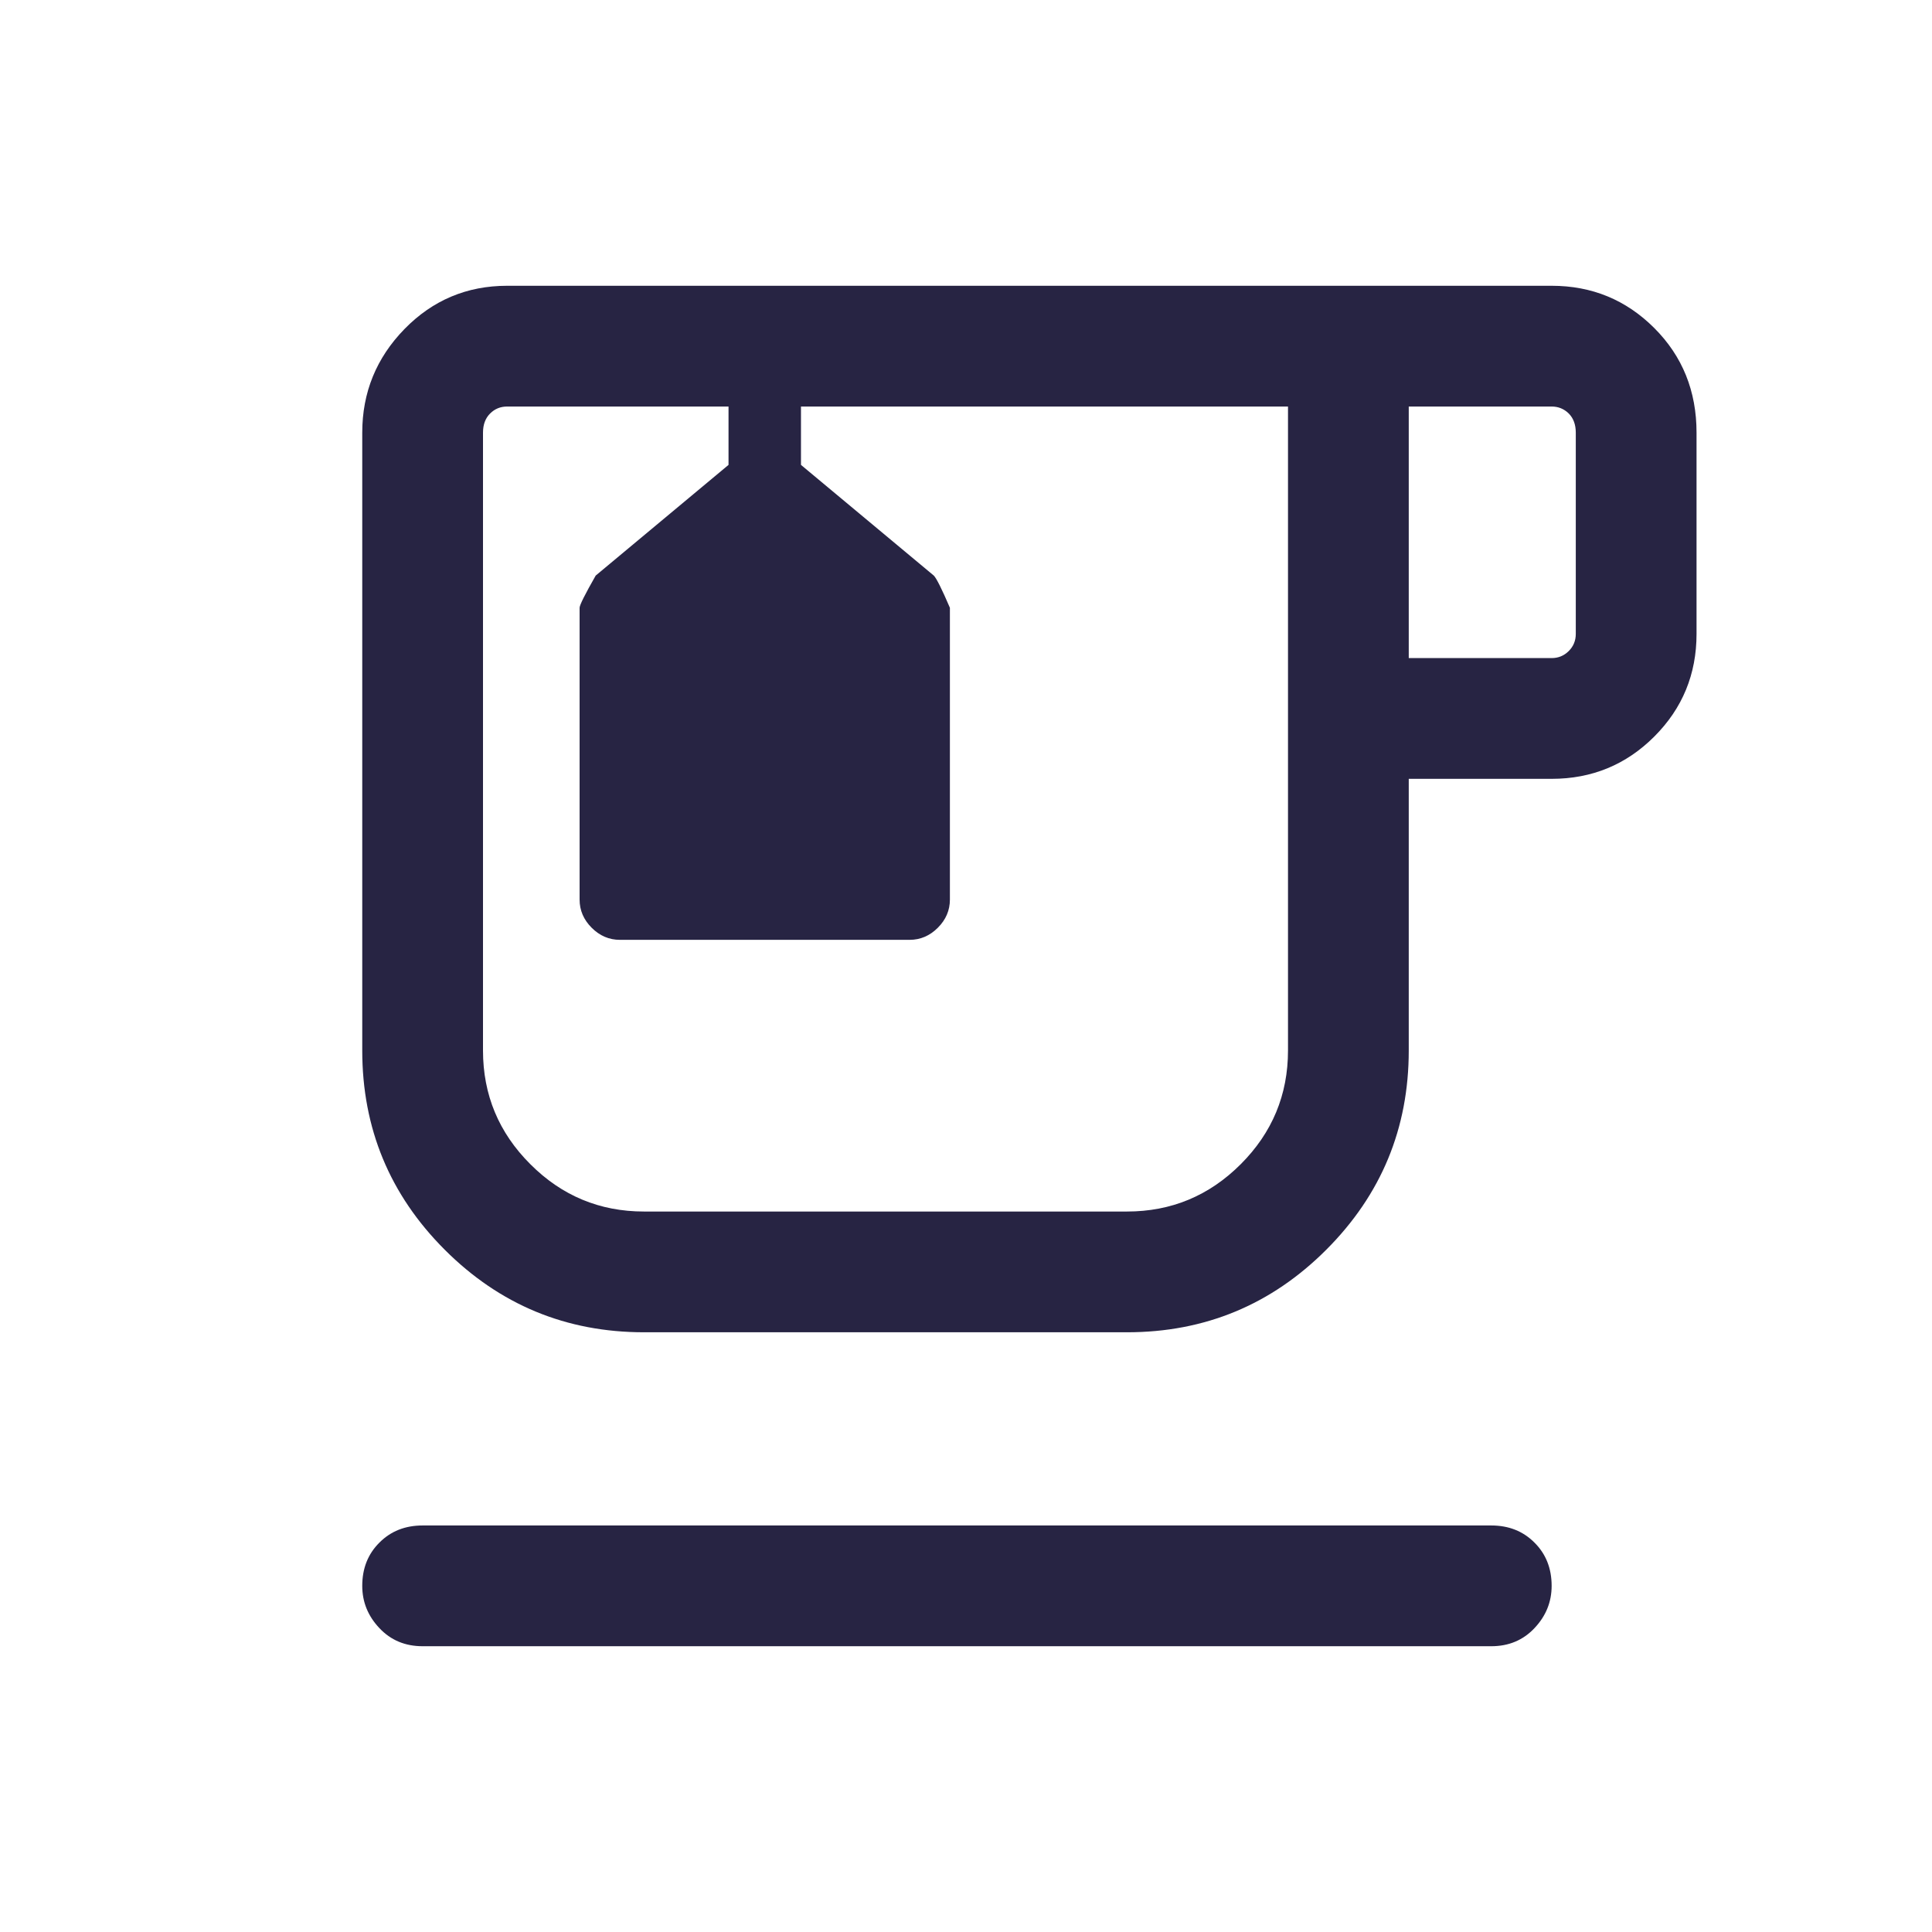 <svg width="24" height="24" viewBox="0 0 24 24" fill="none" xmlns="http://www.w3.org/2000/svg">
<mask id="mask0_287_872" style="mask-type:alpha" maskUnits="userSpaceOnUse" x="0" y="0" width="24" height="24">
<rect width="24" height="24" fill="#D9D9D9"/>
</mask>
<g mask="url(#mask0_287_872)">
<path d="M5.25 20.45C5.033 20.45 4.854 20.375 4.713 20.225C4.571 20.075 4.5 19.9 4.5 19.7C4.5 19.483 4.571 19.304 4.713 19.163C4.854 19.021 5.033 18.95 5.25 18.95H18.525C18.742 18.95 18.921 19.021 19.062 19.163C19.204 19.304 19.275 19.483 19.275 19.7C19.275 19.9 19.204 20.075 19.062 20.225C18.921 20.375 18.742 20.45 18.525 20.45H5.25ZM8 16.55C7.033 16.55 6.208 16.208 5.525 15.525C4.842 14.842 4.5 14.017 4.5 13.05V5.375C4.5 4.875 4.675 4.446 5.025 4.087C5.375 3.729 5.8 3.55 6.3 3.55H19.275C19.775 3.55 20.2 3.725 20.55 4.075C20.9 4.425 21.075 4.858 21.075 5.375V7.875C21.075 8.375 20.9 8.8 20.55 9.15C20.2 9.5 19.775 9.675 19.275 9.675H17.5V13.05C17.5 14.017 17.158 14.842 16.475 15.525C15.792 16.208 14.967 16.55 14 16.55H8ZM17.5 8.175H19.275C19.358 8.175 19.429 8.146 19.488 8.087C19.546 8.029 19.575 7.958 19.575 7.875V5.375C19.575 5.275 19.546 5.196 19.488 5.137C19.429 5.079 19.358 5.05 19.275 5.05H17.5V8.175ZM8 15.05H14C14.55 15.05 15.021 14.854 15.413 14.462C15.804 14.071 16 13.6 16 13.05V5.05H9.95V5.775L11.6 7.15C11.633 7.183 11.7 7.317 11.8 7.55V11.175C11.8 11.308 11.75 11.425 11.65 11.525C11.55 11.625 11.433 11.675 11.3 11.675H7.7C7.567 11.675 7.45 11.625 7.35 11.525C7.25 11.425 7.2 11.308 7.2 11.175V7.55C7.2 7.517 7.267 7.383 7.4 7.15L9.05 5.775V5.05H6.3C6.217 5.05 6.146 5.079 6.088 5.137C6.029 5.196 6 5.275 6 5.375V13.05C6 13.6 6.196 14.071 6.588 14.462C6.979 14.854 7.45 15.05 8 15.05Z" fill="#272443"/>
</g>
</svg>
